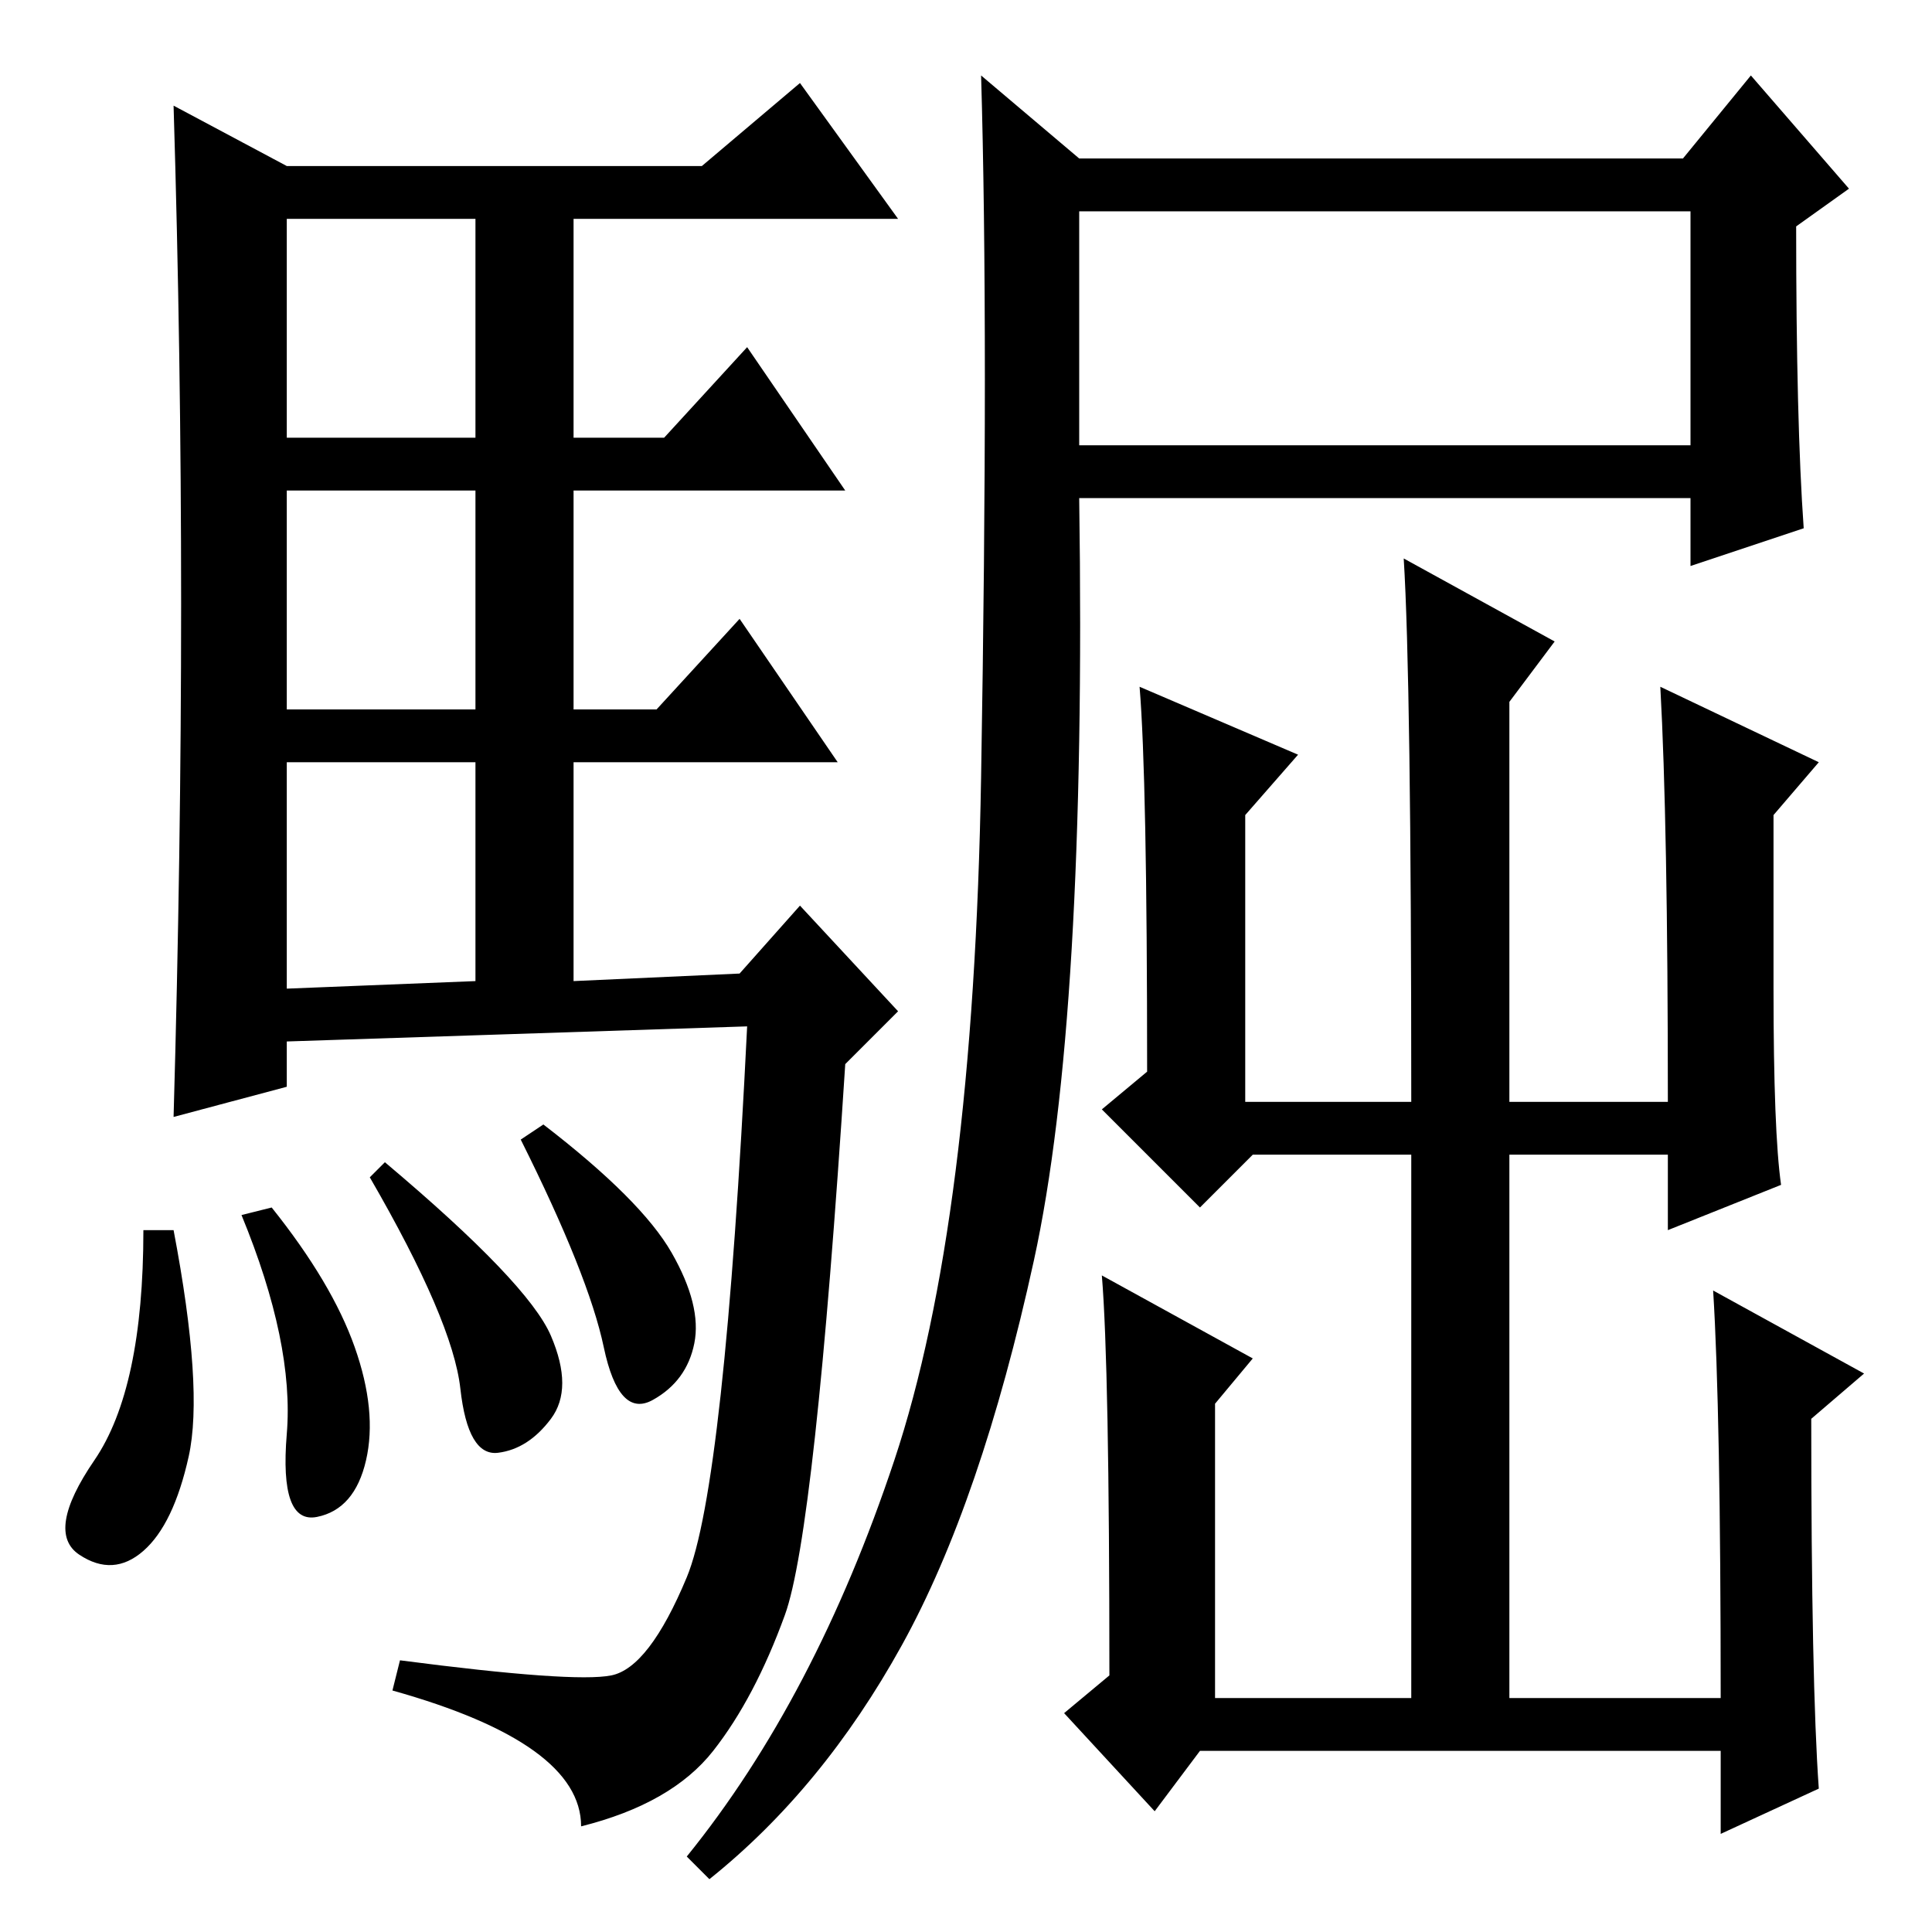 <?xml version="1.0" standalone="no"?>
<!DOCTYPE svg PUBLIC "-//W3C//DTD SVG 1.1//EN" "http://www.w3.org/Graphics/SVG/1.1/DTD/svg11.dtd" >
<svg xmlns="http://www.w3.org/2000/svg" xmlns:xlink="http://www.w3.org/1999/xlink" version="1.1" viewBox="0 -36 256 256">
  <g transform="matrix(1 0 0 -1 0 220)">
   <path fill="currentColor"
d="M24 176q0 33 -1 66l15 -8h55l13 11l13 -18h-43v-29h12l11 12l13 -19h-36v-29h11l11 12l13 -19h-35v-29l22 1l8 9l13 -14l-7 -7q-4 -62 -8 -73t-9.5 -18t-17.5 -10q0 11 -25 18l1 4q23 -3 28 -2t10 13t8 73l-61 -2v-6l-15 -4q1 35 1 68zM38 198h25v29h-25v-29zM38 162h25
v29h-25v-29zM38 125l25 1v29h-25v-30zM23 93q4 -21 2 -30t-6 -12.5t-8.5 -0.5t2 12.5t6.5 30.5h4zM36 96q8 -10 11 -18.5t1.5 -15t-6.5 -7.5t-4 11t-6 29zM51 102q19 -16 22 -23t0 -11t-7 -4.5t-5 8.5t-12 28zM72 107q13 -10 17 -17t3 -12t-5.5 -7.5t-6.5 7t-11 27.5z
M239 186l-15 -5v9h-81q1 -69 -6 -101t-17.5 -51t-25.5 -31l-3 3q17 21 27.5 52.5t11.5 90.5t0 93l13 -11h80l9 11l13 -15l-7 -5q0 -26 1 -40zM220 165l21 -10l-6 -7v-23q0 -19 1 -26l-15 -6v10h-21v-72h28q0 38 -1 54l20 -11l-7 -6q0 -35 1 -49l-13 -6v11h-69l-6 -8l-12 13
l6 5q0 41 -1 53l20 -11l-5 -6v-39h26v72h-21l-7 -7l-13 13l6 5q0 39 -1 51l21 -9l-7 -8v-38h22q0 56 -1 72l20 -11l-6 -8v-53h21q0 37 -1 55zM143 197h81v31h-81v-31z" />
  </g>

</svg>
